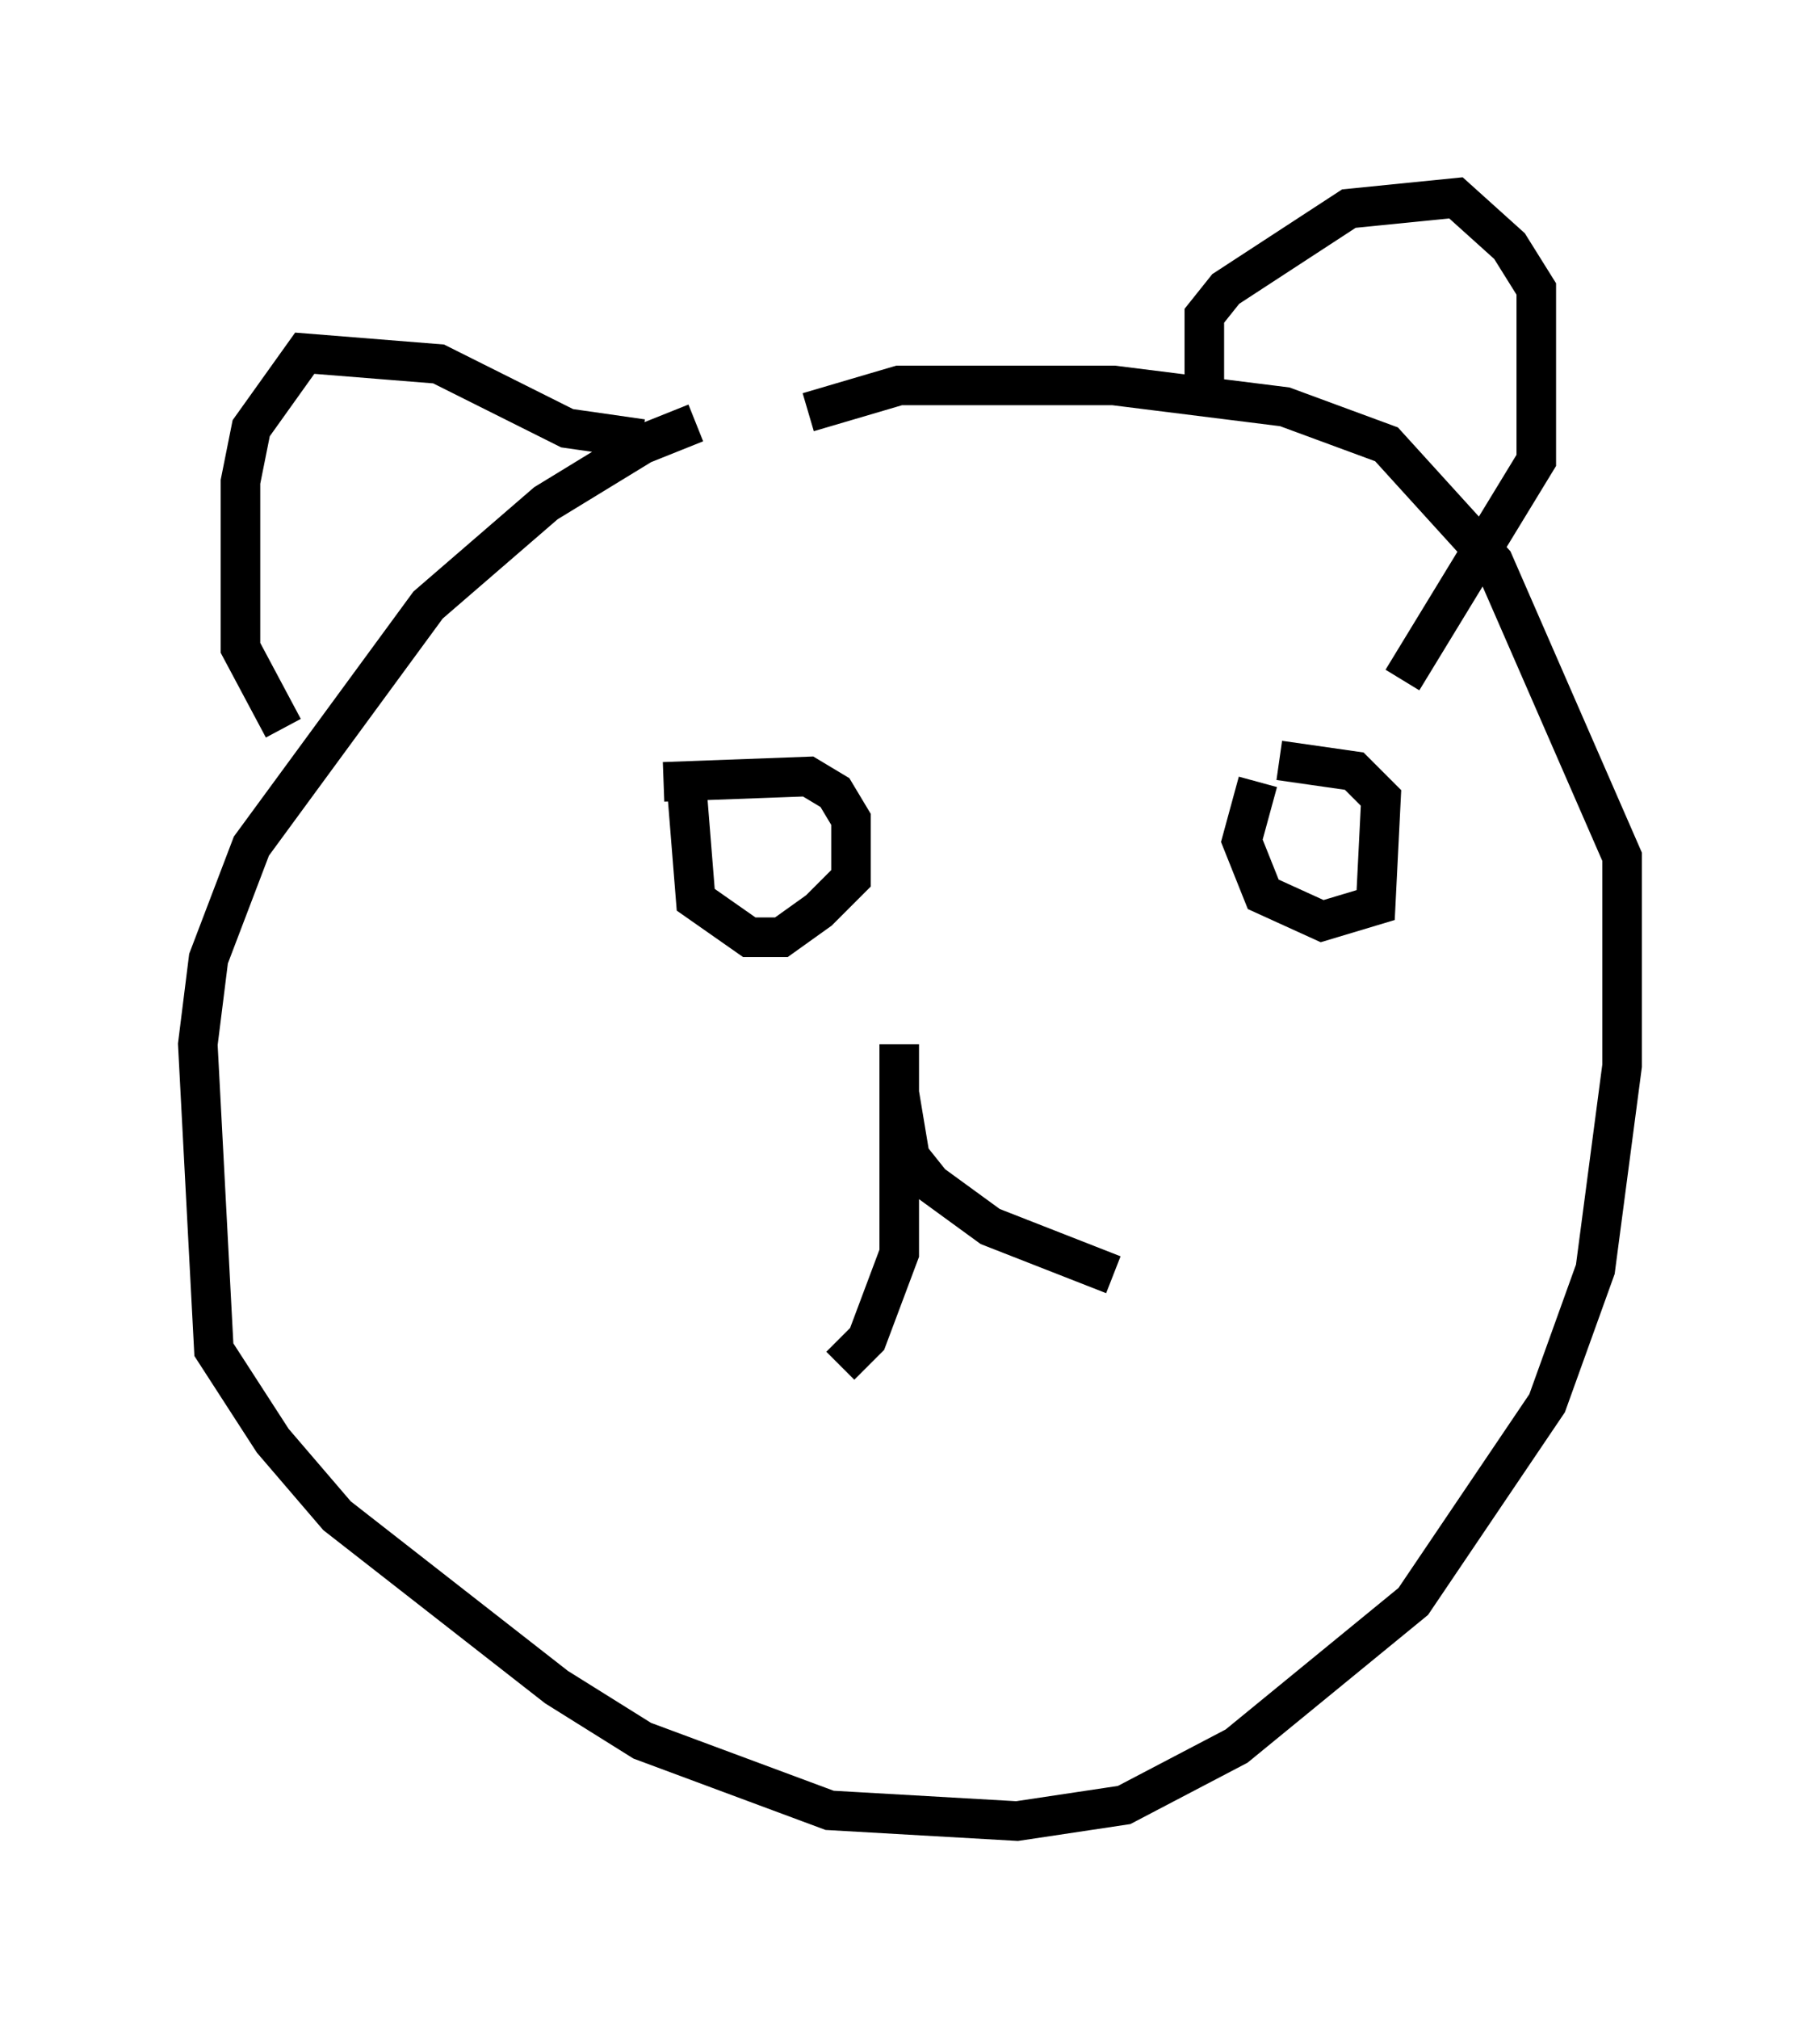 <?xml version="1.0" encoding="utf-8" ?>
<svg baseProfile="full" height="51.001" version="1.1" width="45.994" xmlns="http://www.w3.org/2000/svg" xmlns:ev="http://www.w3.org/2001/xml-events" xmlns:xlink="http://www.w3.org/1999/xlink"><defs /><rect fill="white" height="51.001" width="45.994" x="0" y="0" /><path d="M21.373, 10.683 m-3.789, 0.0 l-1.353, 0.541 -2.436, 1.488 l-2.977, 2.571 -4.465, 6.089 l-1.083, 2.842 -0.271, 2.165 l0.406, 7.713 1.488, 2.3 l1.624, 1.894 5.548, 4.33 l2.165, 1.353 4.736, 1.759 l4.736, 0.271 2.706, -0.406 l2.842, -1.488 4.465, -3.654 l3.383, -5.007 1.218, -3.383 l0.677, -5.142 0.0, -5.277 l-3.248, -7.442 -2.706, -2.977 l-2.571, -0.947 -4.33, -0.541 l-5.413, 0.0 -2.3, 0.677 m2.3, 15.967 l0.0, 5.277 -0.812, 2.165 l-0.677, 0.677 m1.488, -6.901 l0.271, 1.624 0.541, 0.677 l1.488, 1.083 3.112, 1.218 m-10.825, -12.855 l0.271, 3.383 1.353, 0.947 l0.812, 0.0 0.947, -0.677 l0.812, -0.812 0.0, -1.488 l-0.406, -0.677 -0.677, -0.406 l-3.654, 0.135 m15.02, 0.0 l-0.406, 1.488 0.541, 1.353 l1.488, 0.677 1.353, -0.406 l0.135, -2.706 -0.677, -0.677 l-1.894, -0.271 m-1.894, -9.607 l0.0, -1.624 0.541, -0.677 l3.112, -2.03 2.706, -0.271 l1.353, 1.218 0.677, 1.083 l0.0, 4.33 -3.383, 5.548 m-19.215, -6.089 l-1.894, -0.271 -3.248, -1.624 l-3.383, -0.271 -1.353, 1.894 l-0.271, 1.353 0.0, 4.195 l1.083, 2.03 " fill="none" stroke="black" stroke-width="1" /></svg>